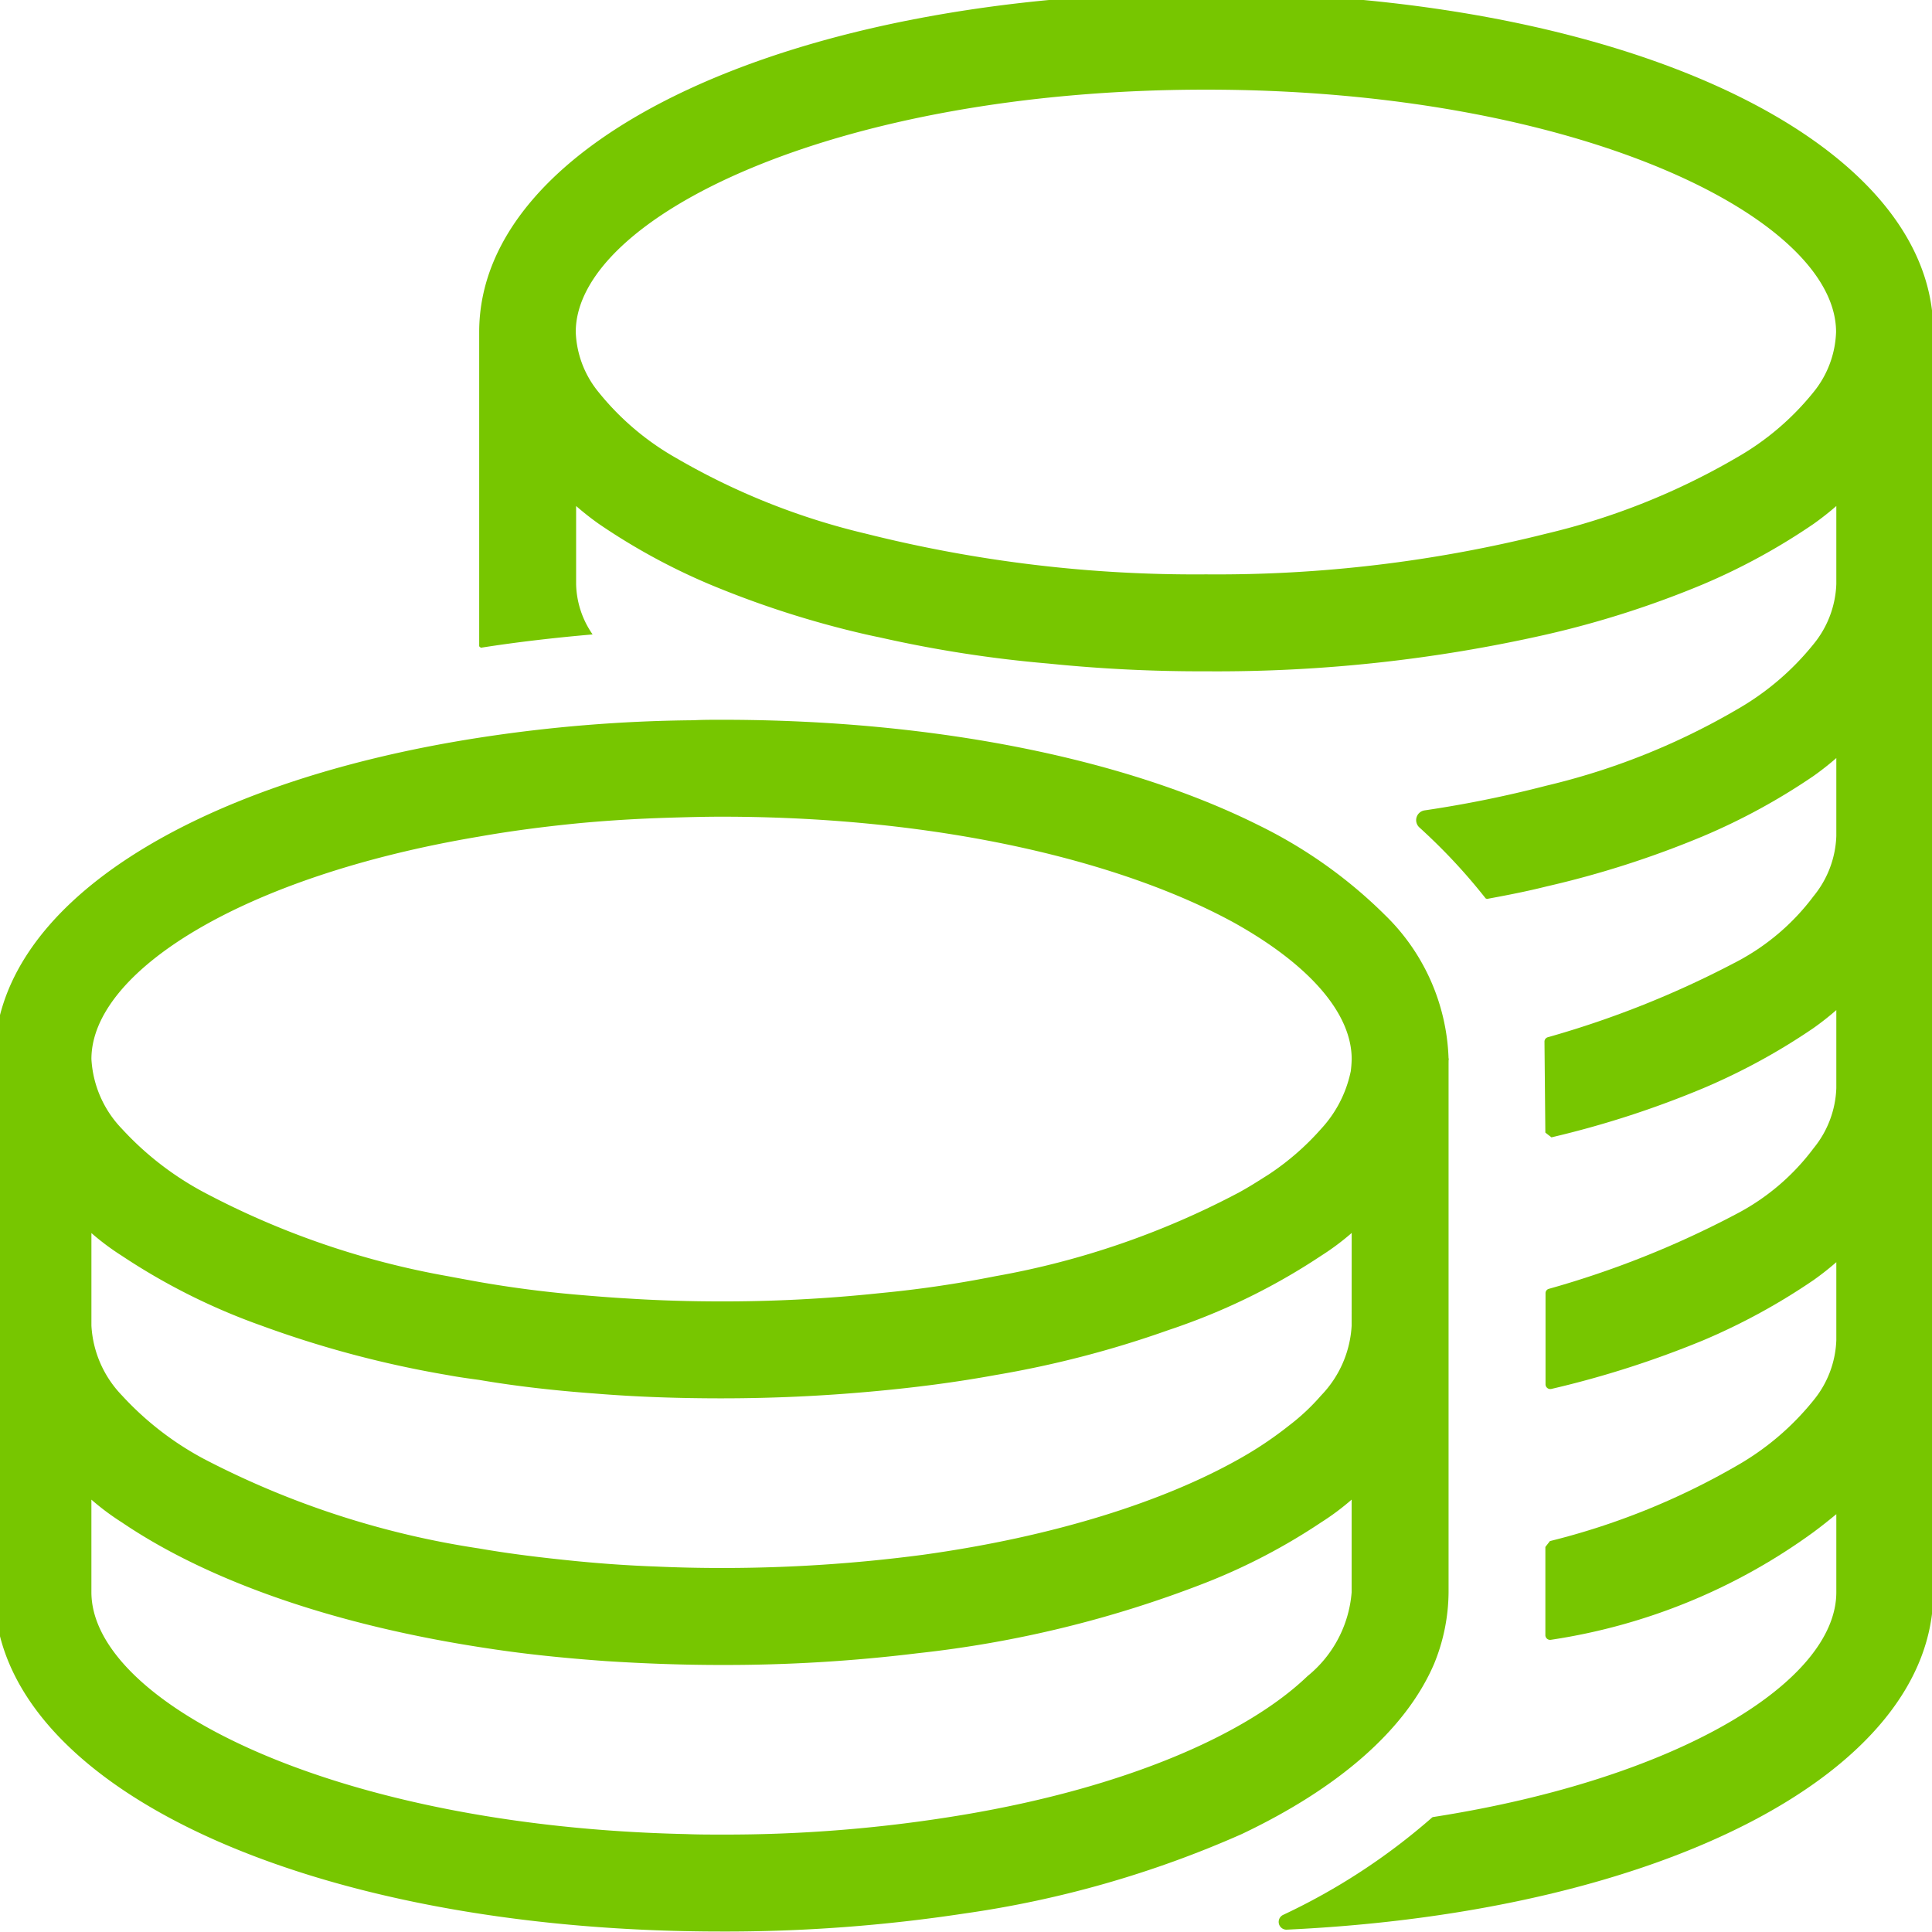 <svg xmlns="http://www.w3.org/2000/svg" xmlns:xlink="http://www.w3.org/1999/xlink" width="107" height="107" viewBox="0 0 107 107">
  <defs>
    <clipPath id="clip-path">
      <rect id="Rectangle_56" data-name="Rectangle 56" width="107" height="107" fill="#77C600"/>
    </clipPath>
  </defs>
  <g id="Group_55" data-name="Group 55" clip-path="url(#clip-path)">
    <path id="Path_52" data-name="Path 52" d="M76.935,25.738a26.388,26.388,0,0,0-6.9-4.886C62.789,17.228,52.292,15,40.266,15c-.51,0-1.047,0-1.557.027a82.294,82.294,0,0,0-11.865.966C10.9,18.463,0,25.308,0,33.791V63.32C0,74.03,17.315,82.11,40.266,82.11a88.055,88.055,0,0,0,13.422-.993,58.022,58.022,0,0,0,15.382-4.4c5.315-2.523,9.073-5.745,10.657-9.422a10.607,10.607,0,0,0,.805-3.973V33.764a11.6,11.6,0,0,0-3.6-8.026M75.164,63.32a6.643,6.643,0,0,1-2.443,4.644c-3.382,3.248-10.093,6.174-19.033,7.677a79.4,79.4,0,0,1-13.422,1.1c-.671,0-1.315,0-1.96-.027-19.516-.43-32.938-7.275-32.938-13.4V58.192A13.852,13.852,0,0,0,7.06,59.454c4.832,3.275,11.865,5.718,20.294,6.979,2.094.322,4.241.537,6.5.7,2.067.134,4.215.215,6.416.215A87.579,87.579,0,0,0,51.111,66.7a62.334,62.334,0,0,0,16-3.919,33.627,33.627,0,0,0,6.362-3.329,13.852,13.852,0,0,0,1.691-1.262Zm0-14.764a6.04,6.04,0,0,1-1.691,3.866A11.833,11.833,0,0,1,71.7,54.085a20.62,20.62,0,0,1-2.765,1.852c-4.134,2.335-10.2,4.3-17.556,5.315a84.625,84.625,0,0,1-11.113.725q-1.852,0-3.624-.081c-1.53-.054-3.007-.161-4.429-.3-1.879-.188-3.651-.4-5.369-.7A48.551,48.551,0,0,1,11.6,55.937,17.05,17.05,0,0,1,7.06,52.421a6.04,6.04,0,0,1-1.691-3.866V43.428A13.853,13.853,0,0,0,7.06,44.69a35.206,35.206,0,0,0,7.731,3.866A58.089,58.089,0,0,0,25.1,51.293c.564.107,1.154.188,1.745.268,2.04.349,4.188.591,6.389.752,2.282.188,4.617.268,7.033.268,2.872,0,5.637-.134,8.295-.376,2.389-.215,4.671-.51,6.872-.913a56.908,56.908,0,0,0,9.61-2.5c.242-.081.483-.161.7-.242a35.206,35.206,0,0,0,7.731-3.866,13.853,13.853,0,0,0,1.691-1.262ZM75.11,34.489a6.673,6.673,0,0,1-1.637,3.168,14.588,14.588,0,0,1-2.9,2.523c-.51.322-1.047.671-1.637.993a45.862,45.862,0,0,1-13.5,4.644,63.437,63.437,0,0,1-6.416.94,82.512,82.512,0,0,1-8.751.456c-1.772,0-3.517-.054-5.181-.161-.966-.054-1.933-.134-2.872-.215-1.852-.161-3.651-.4-5.369-.7-.591-.107-1.181-.215-1.745-.322a45.862,45.862,0,0,1-13.5-4.644A17.05,17.05,0,0,1,7.06,37.656a6.04,6.04,0,0,1-1.691-3.866c0-4.832,8.349-10.12,21.475-12.321,1.691-.3,3.49-.537,5.369-.725,1.664-.161,3.409-.268,5.208-.322.94-.027,1.879-.054,2.845-.054,12.241,0,22.281,2.523,28.4,5.879,4.134,2.309,6.5,4.993,6.5,7.543a6.109,6.109,0,0,1-.054.7" transform="translate(-0.306 24.863)" fill="#77C600"/>
    <path id="Path_53" data-name="Path 53" d="M50.266,0C27.315,0,10,8.08,10,18.791V36.2c.038.03.054.046.091.078,2.011-.317,4.075-.553,6.19-.738a5.065,5.065,0,0,1-.913-2.792V28.428a15.836,15.836,0,0,0,1.262.993,35.058,35.058,0,0,0,6.094,3.329,53.4,53.4,0,0,0,8.7,2.792c.242.054.483.107.752.161a68.812,68.812,0,0,0,9.342,1.45,83.441,83.441,0,0,0,8.751.43,82.559,82.559,0,0,0,18.845-2.04,53.4,53.4,0,0,0,8.7-2.792A35.058,35.058,0,0,0,83.9,29.421a15.837,15.837,0,0,0,1.262-.993V32.75A5.554,5.554,0,0,1,83.9,36.079a14.984,14.984,0,0,1-4.3,3.651,38.421,38.421,0,0,1-10.5,4.188,63.846,63.846,0,0,1-6.73,1.366.546.546,0,0,0-.3.945c.526.478,1.068,1,1.616,1.57.781.813,1.463,1.611,2.056,2.362a.662.662,0,0,0,.078.027c1.136-.209,2.22-.421,3.278-.687a53.4,53.4,0,0,0,8.7-2.792A35.057,35.057,0,0,0,83.9,43.38a15.836,15.836,0,0,0,1.262-.993v4.322A5.554,5.554,0,0,1,83.9,50.038a12.658,12.658,0,0,1-4.3,3.651,53.523,53.523,0,0,1-10.418,4.161.251.251,0,0,0-.183.25l.048,5.031.338.263a53.134,53.134,0,0,0,8.416-2.725A35.058,35.058,0,0,0,83.9,57.339a15.838,15.838,0,0,0,1.262-.993v4.322A5.554,5.554,0,0,1,83.9,64a12.613,12.613,0,0,1-4.3,3.651A52.682,52.682,0,0,1,69.24,71.784a.248.248,0,0,0-.183.244v5.044a.264.264,0,0,0,.325.255,54.251,54.251,0,0,0,8.426-2.7A35.058,35.058,0,0,0,83.9,71.3a15.838,15.838,0,0,0,1.262-.993v4.322A5.554,5.554,0,0,1,83.9,77.956a14.984,14.984,0,0,1-4.3,3.651,39.722,39.722,0,0,1-10.3,4.147l-.252.325v4.883a.262.262,0,0,0,.3.26A32.978,32.978,0,0,0,83.9,85.257c.438-.325.856-.658,1.262-.993v4.322c0,4.937-8.714,10.33-22.34,12.453l-.038.016a35.16,35.16,0,0,1-8.257,5.4.43.43,0,0,0,.207.819c20.683-.966,35.8-8.673,35.8-18.686V18.791C90.533,8.08,73.218,0,50.266,0M83.9,22.12a14.984,14.984,0,0,1-4.3,3.651,38.421,38.421,0,0,1-10.5,4.188,74.736,74.736,0,0,1-18.845,2.255,74.735,74.735,0,0,1-18.845-2.255,38.421,38.421,0,0,1-10.5-4.188,14.984,14.984,0,0,1-4.3-3.651,5.554,5.554,0,0,1-1.262-3.329c0-6.335,14.335-13.422,34.9-13.422s34.9,7.087,34.9,13.422A5.554,5.554,0,0,1,83.9,22.12M63.688,59.03v.215a.591.591,0,0,1,.027-.215Z" transform="translate(16.539 -0.404)" fill="#77C600"/>
  </g>
</svg>
